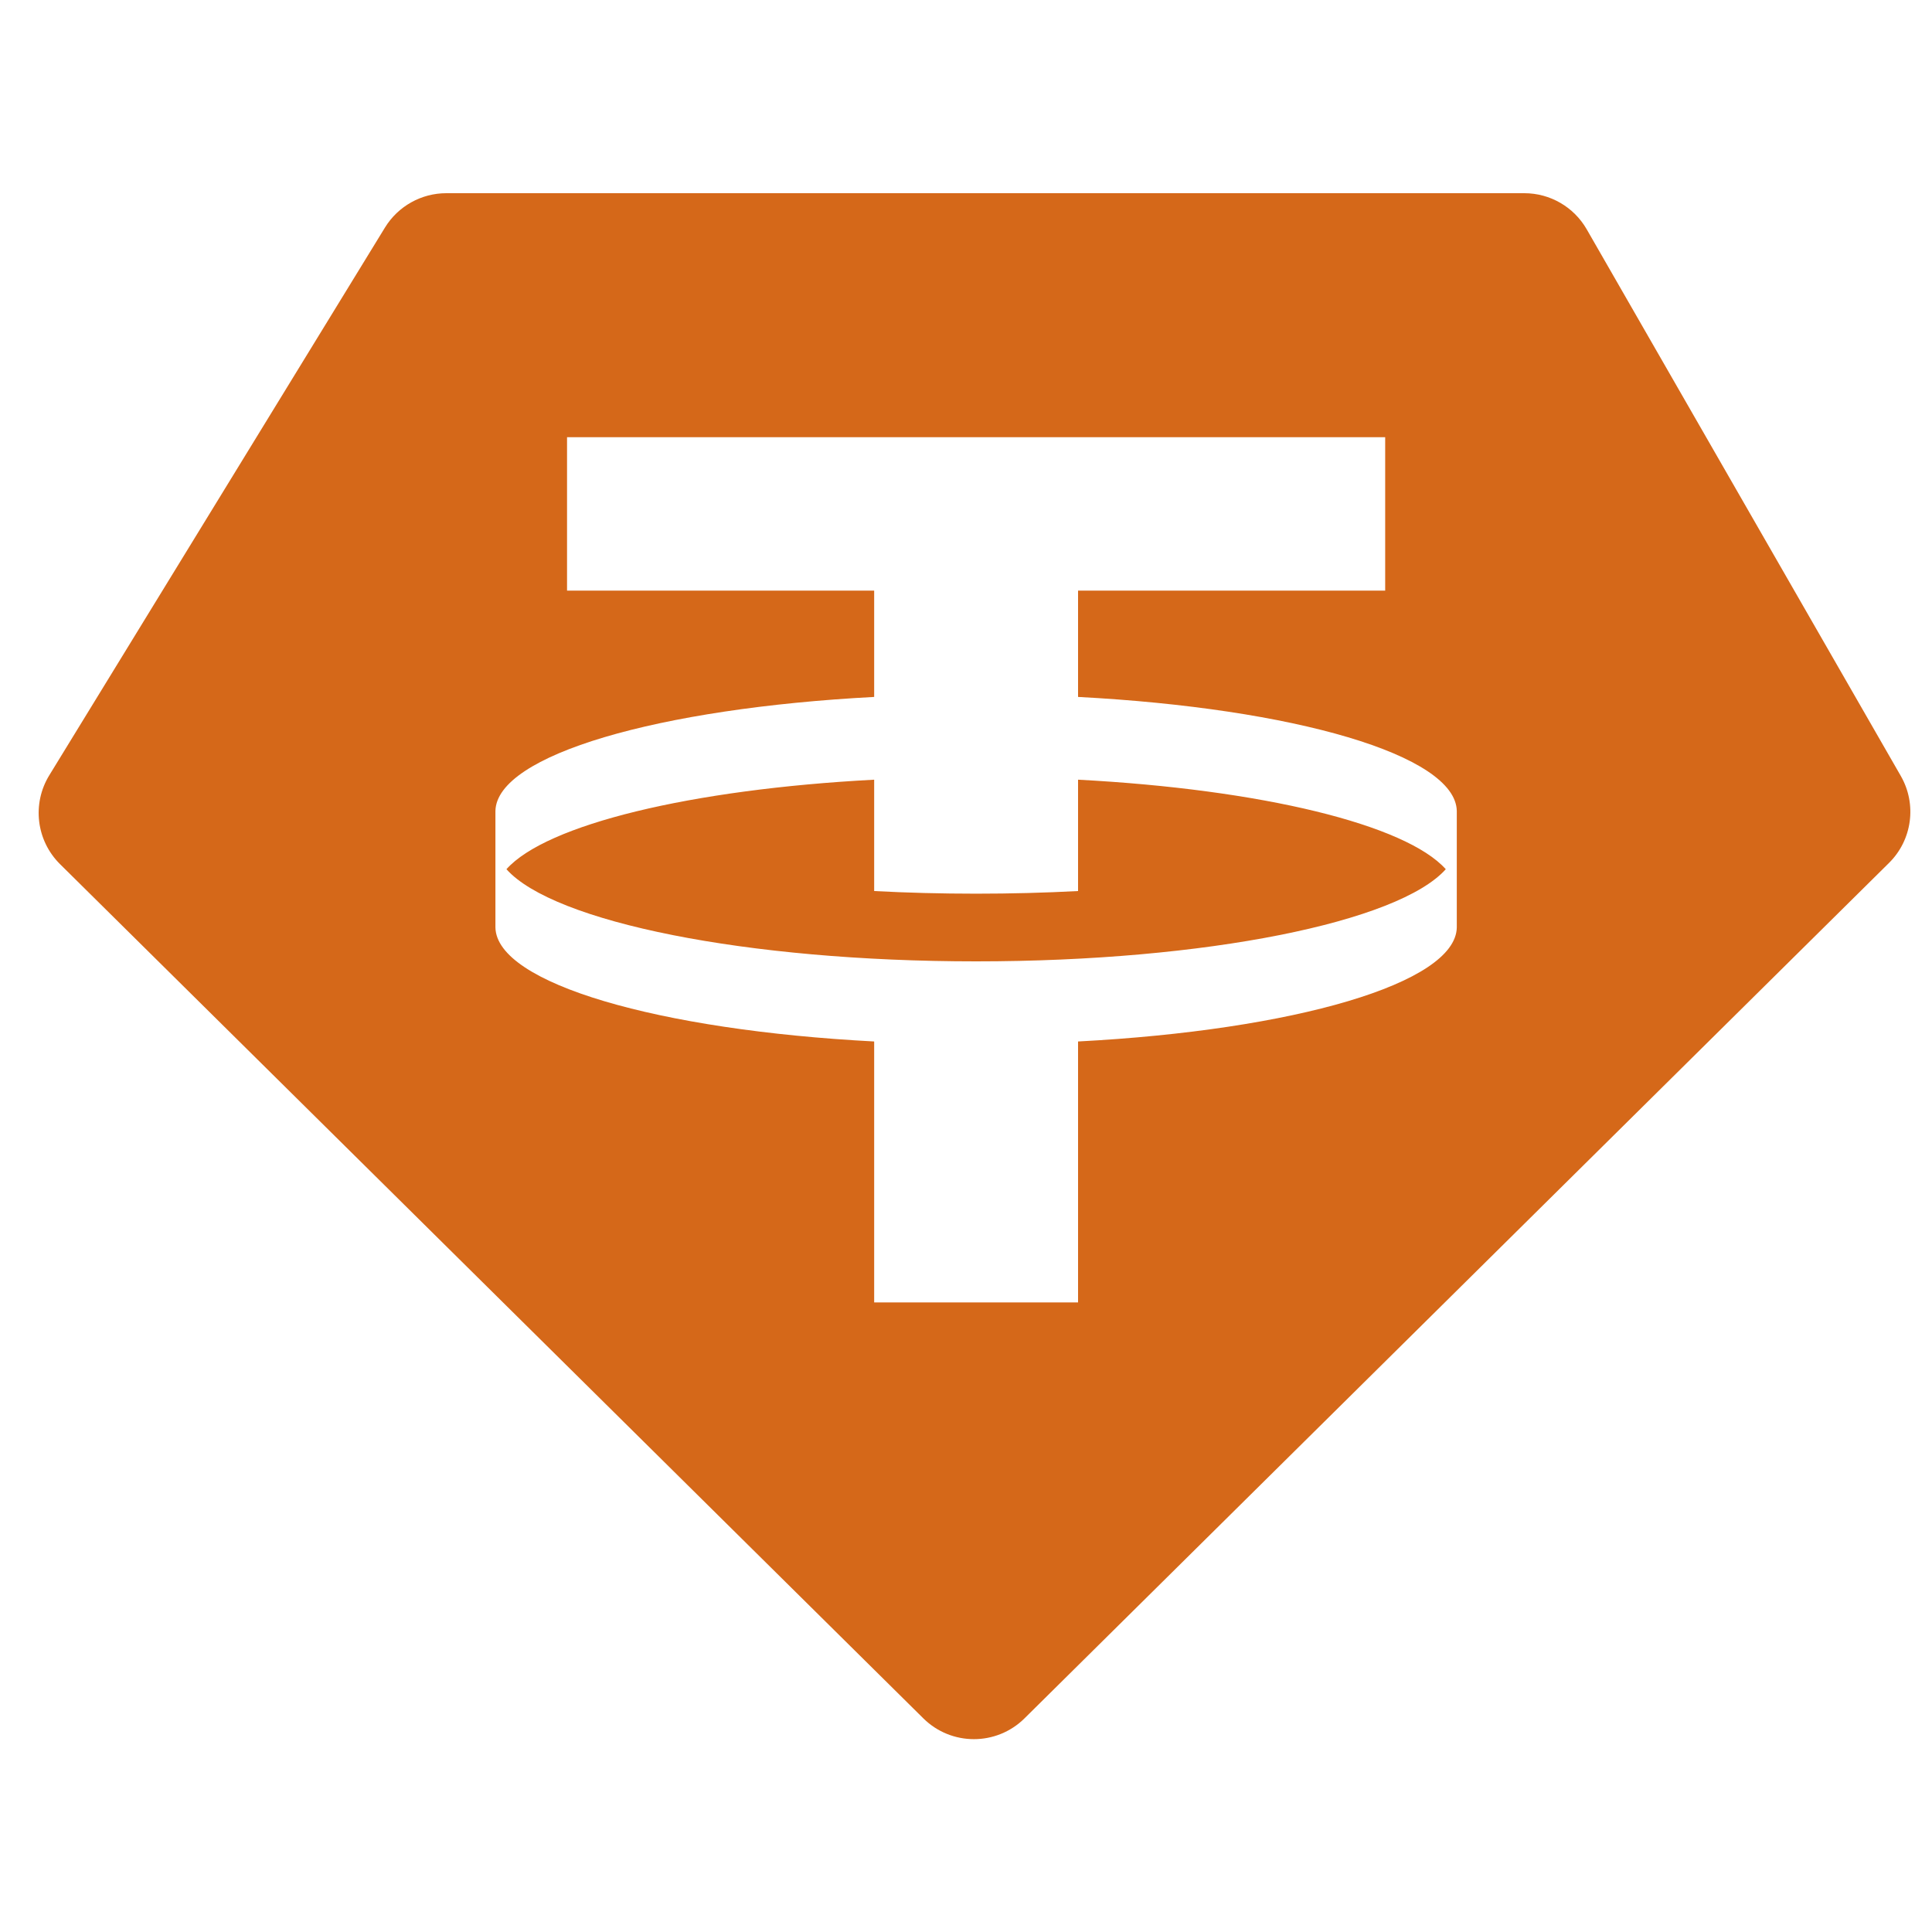 <svg xmlns="http://www.w3.org/2000/svg" xmlns:xlink="http://www.w3.org/1999/xlink" fill="none" version="1.1" width="30" height="30" viewBox="0 0 30 30"><defs><clipPath id="master_svg0_1479_10506"><rect x="0" y="0" width="30" height="30" rx="0"/></clipPath></defs><g clip-path="url(#master_svg0_1479_10506)"><g><path d="M6.93,3L23.67,3C24.07,3,24.439,3.214,24.638,3.56L29.515,12.048C29.768,12.488,29.693,13.044,29.332,13.4L15.908,26.683C15.473,27.113,14.773,27.113,14.338,26.683L0.932,13.418C0.563,13.053,0.494,12.482,0.765,12.039L5.978,3.533C6.181,3.202,6.542,3,6.93,3ZM21.509,6.789L21.509,9.171L16.74,9.171L16.74,10.822C20.089,10.998,22.602,11.723,22.621,12.592L22.621,14.403C22.602,15.271,20.089,15.996,16.74,16.172L16.74,20.224L13.574,20.224L13.574,16.172C10.225,15.996,7.712,15.271,7.693,14.403L7.693,12.592C7.712,11.723,10.225,10.998,13.574,10.822L13.574,9.171L8.805,9.171L8.805,6.789L21.509,6.789ZM15.157,14.928C18.731,14.928,21.719,14.316,22.45,13.497C21.83,12.803,19.587,12.257,16.74,12.107L16.74,13.836C16.23,13.863,15.7,13.877,15.157,13.877C14.614,13.877,14.084,13.863,13.574,13.836L13.574,12.107C10.727,12.257,8.484,12.803,7.864,13.497C8.595,14.316,11.583,14.928,15.157,14.928Z" fill-rule="evenodd" fill="#D56819" fill-opacity="1"/></g></g></svg>